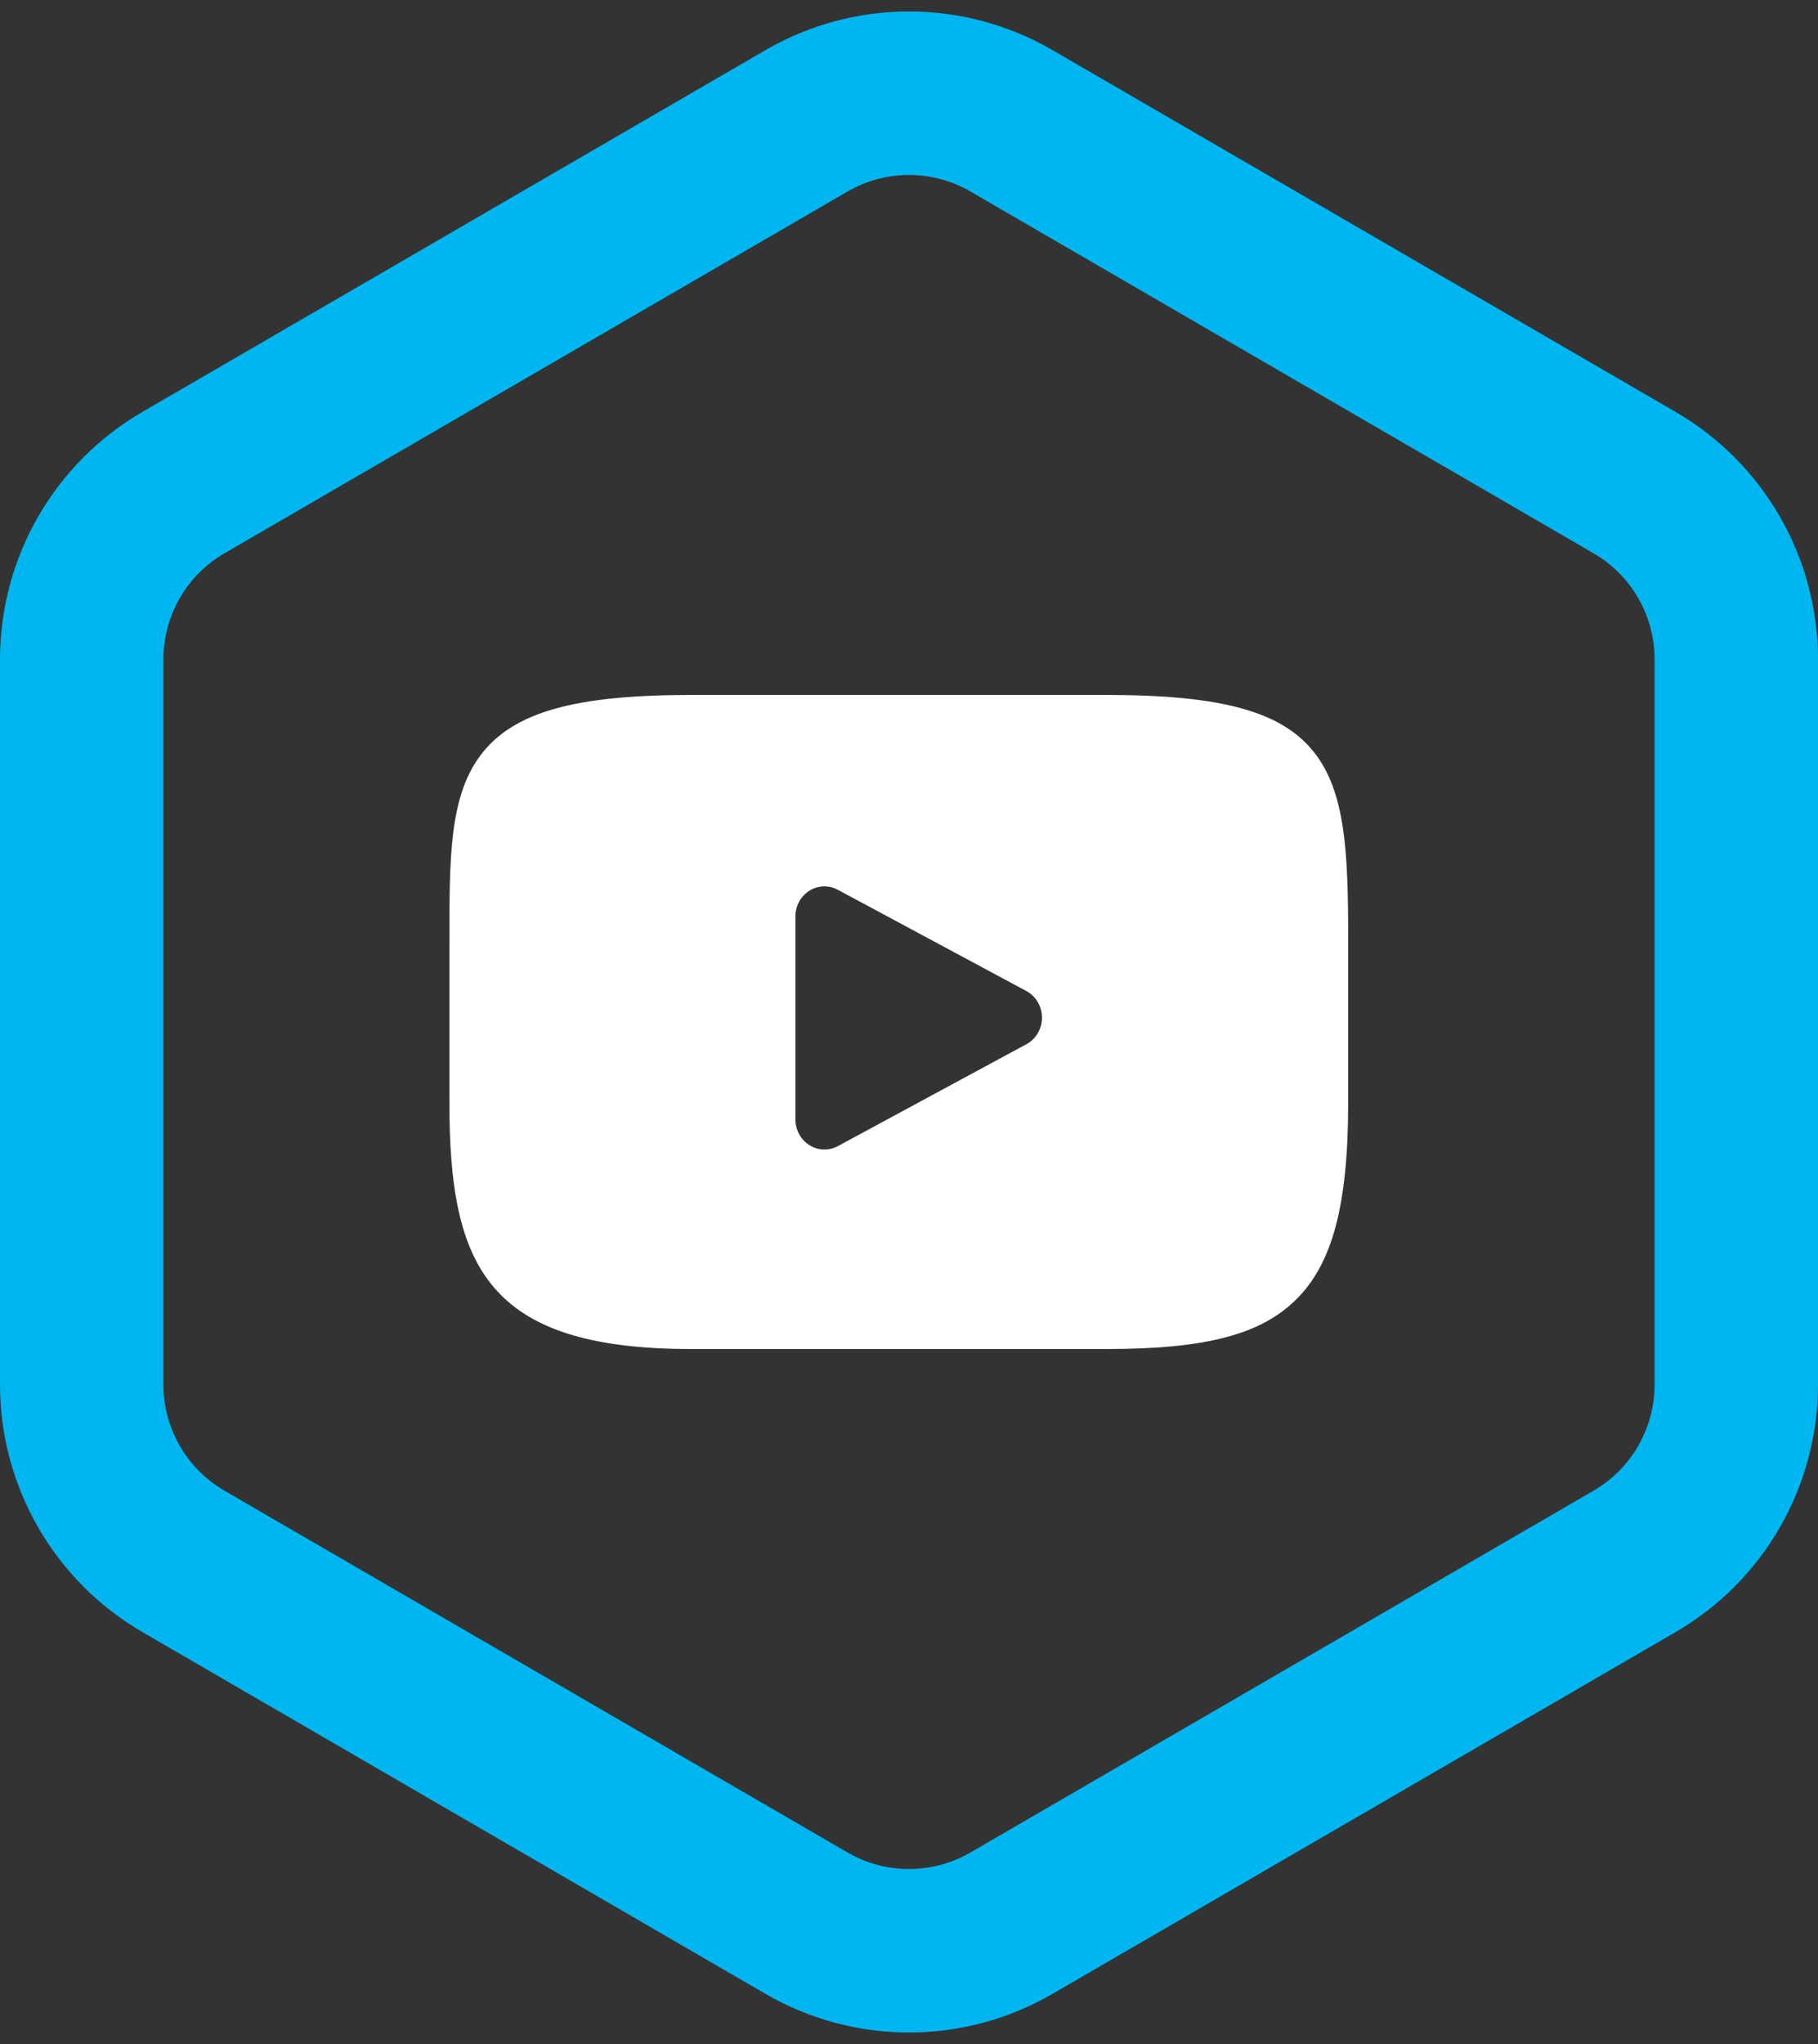 <svg width="89" height="100" viewBox="0 0 89 100" fill="none" xmlns="http://www.w3.org/2000/svg">
<rect x="0" y="0" width="89" height="100" fill="#333333" stroke="none"/>
<path d="M39.481 5.912C42.585 4.111 46.415 4.111 49.519 5.912L80.019 23.61C83.102 25.399 85 28.694 85 32.259V67.741C85 71.306 83.102 74.601 80.019 76.39L49.519 94.088C46.415 95.889 42.585 95.889 39.481 94.088L8.981 76.39C5.898 74.601 4 71.306 4 67.741V32.259C4 28.694 5.898 25.399 8.981 23.61L39.481 5.912Z" stroke="#00B6F0" stroke-width="8" stroke-linecap="round" stroke-linejoin="round"/>
<path d="M50.249 51.086L41.018 56.072C40.812 56.184 40.585 56.239 40.359 56.239C40.104 56.239 39.848 56.167 39.625 56.026C39.199 55.76 38.94 55.283 38.94 54.772V44.832C38.94 44.321 39.199 43.844 39.623 43.578C40.047 43.312 40.574 43.294 41.014 43.531L50.245 48.485C50.715 48.738 51.01 49.238 51.01 49.785C51.012 50.333 50.717 50.833 50.249 51.086ZM64.284 36.747C62.697 34.796 59.764 34 54.164 34H33.836C28.107 34 25.126 34.847 23.544 36.924C22 38.95 22 41.934 22 46.064V53.936C22 61.937 23.831 66 33.836 66H54.164C59.022 66 61.712 65.298 63.454 63.576C65.239 61.81 66 58.926 66 53.936V46.064C66 41.708 65.881 38.707 64.284 36.747Z" fill="white"/>
</svg>
